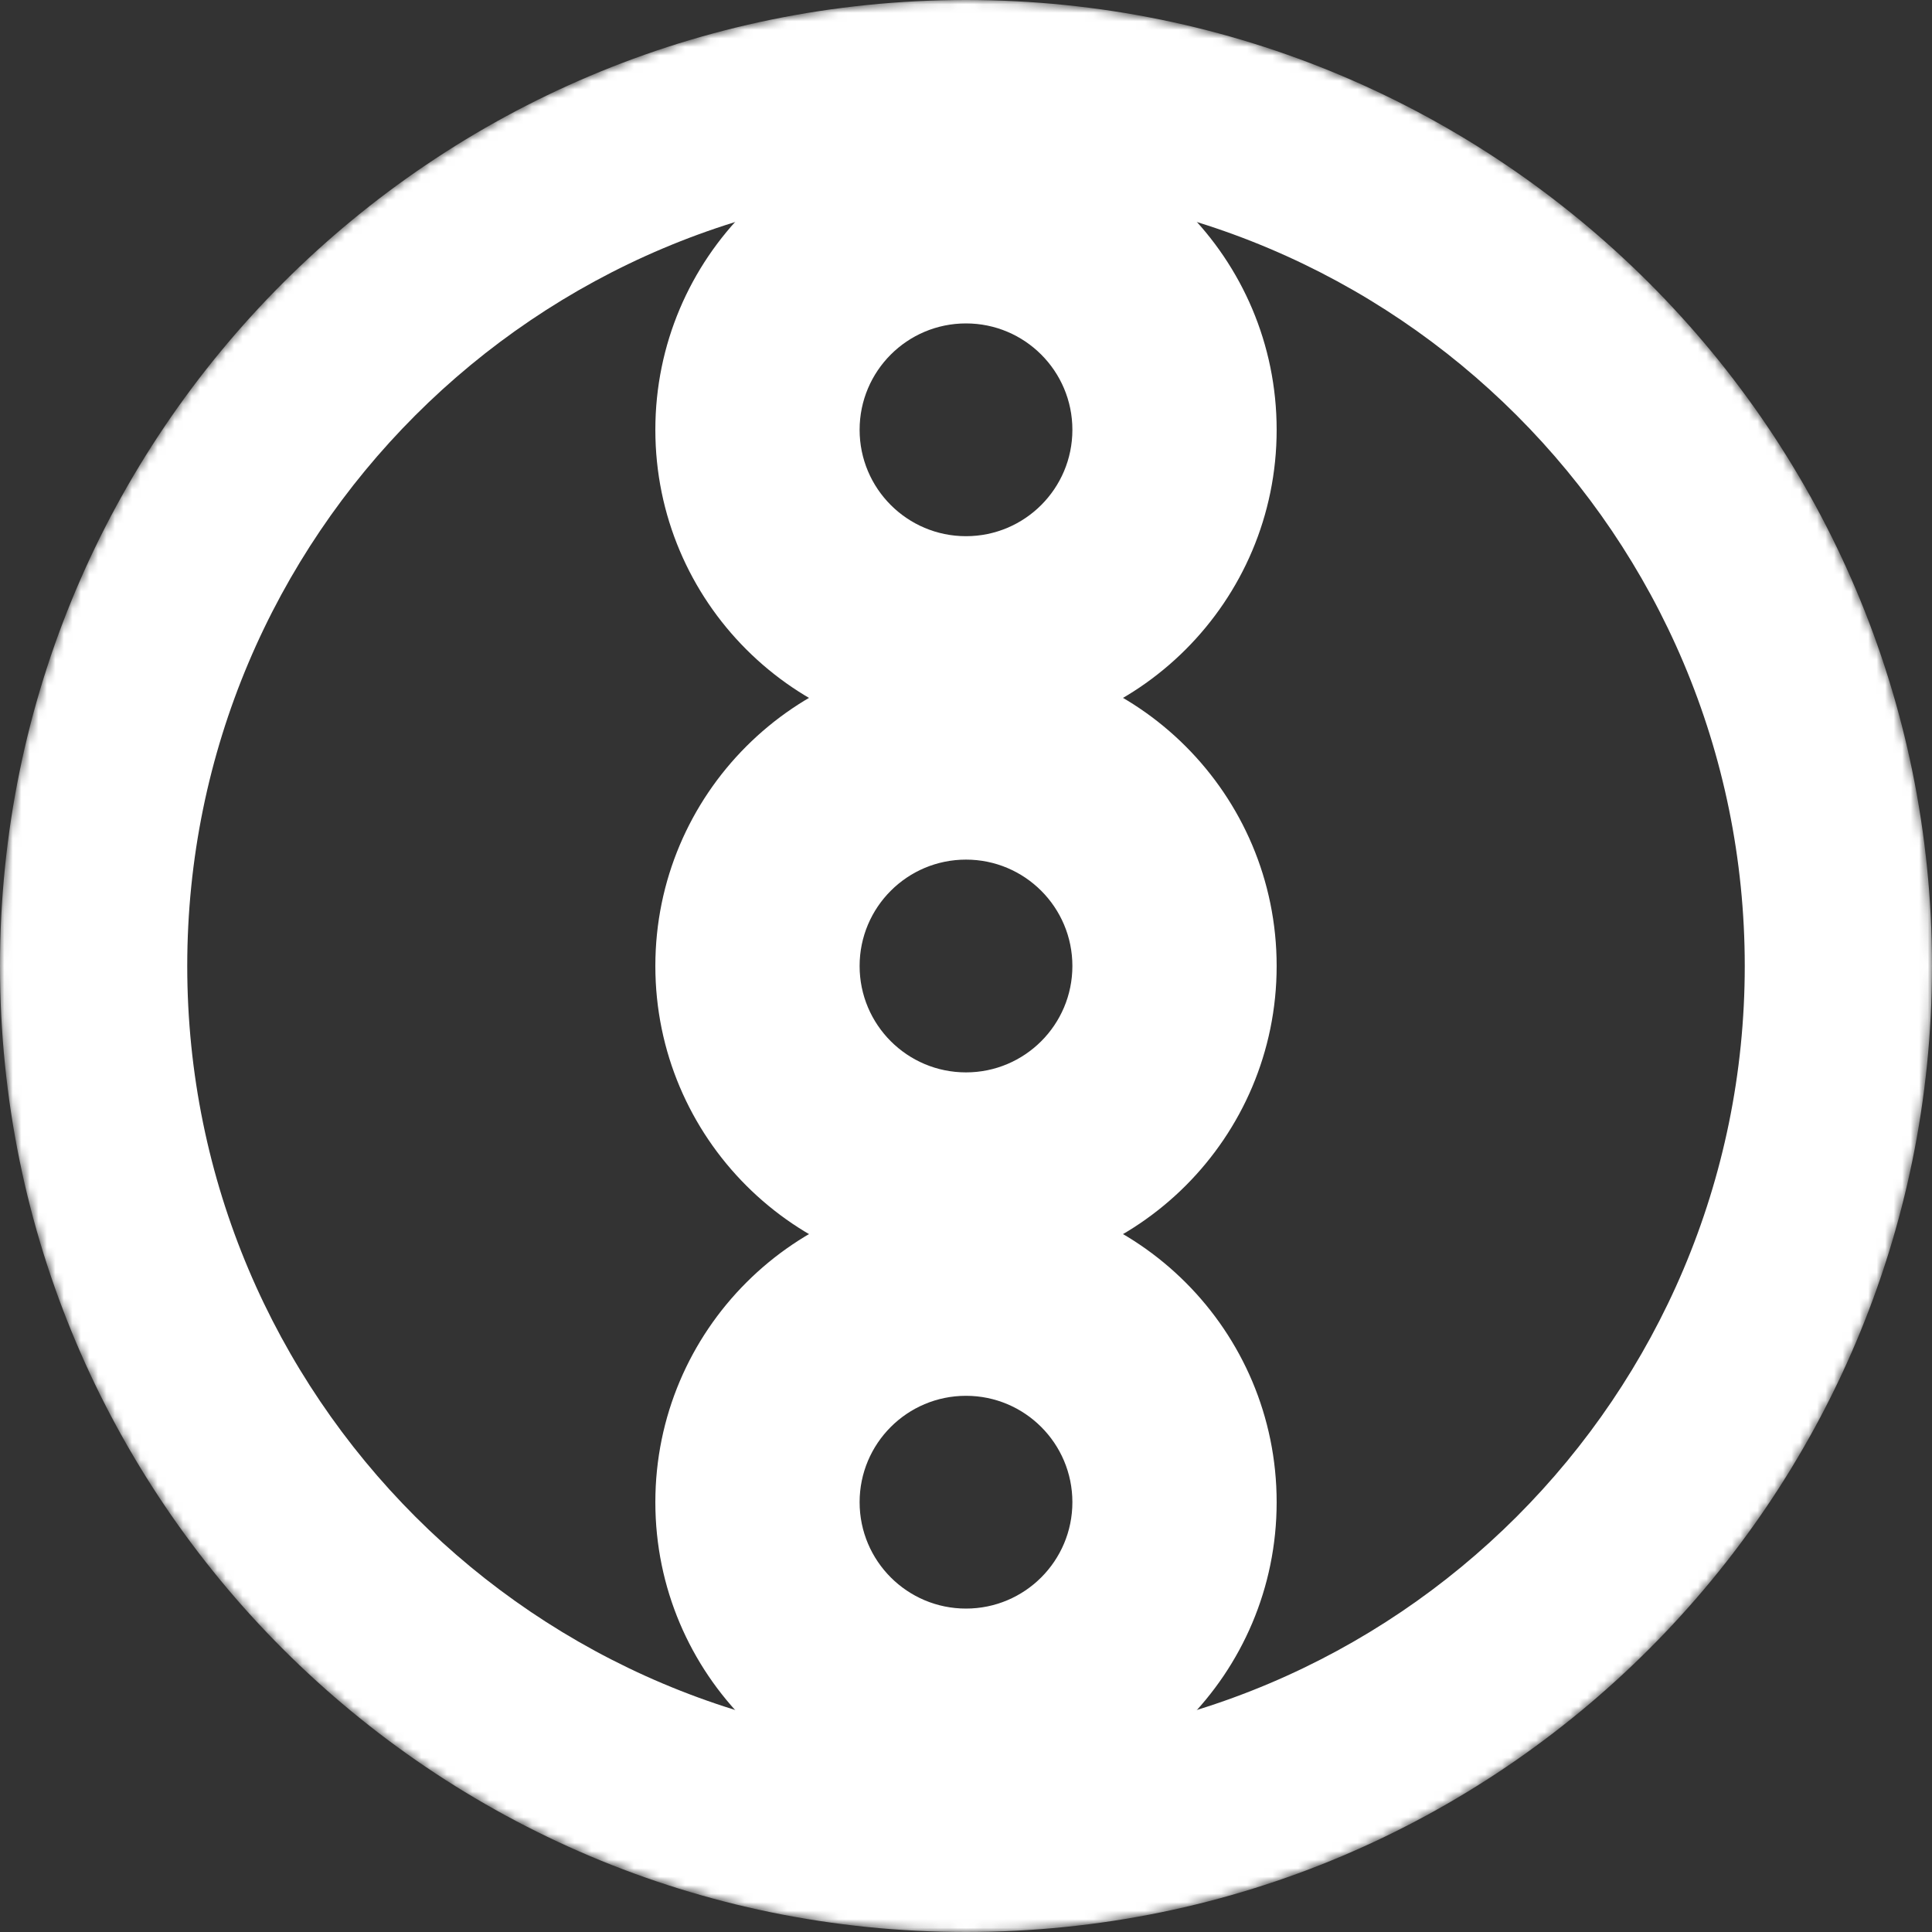 <svg width="227" height="227" viewBox="0 0 227 227" fill="none" xmlns="http://www.w3.org/2000/svg">
<rect x="0" y="0" width="227" height="227" fill="#333333" stroke="none"/>
<mask id="mask0_637_102" style="mask-type:alpha" maskUnits="userSpaceOnUse" x="0" y="0" width="227" height="227">
<path d="M113.5 227C50.816 227 -7.70126e-06 176.184 -4.96124e-06 113.5C-2.22122e-06 50.816 50.816 -7.70126e-06 113.5 -4.96124e-06C176.184 -2.22122e-06 227 50.816 227 113.5C227 176.184 176.184 227 113.5 227Z" fill="#C4C4C4"/>
</mask>
<g mask="url(#mask0_637_102)">
<path fill-rule="evenodd" clip-rule="evenodd" d="M22 113.5C22 164.034 62.966 205 113.5 205C164.034 205 205 164.034 205 113.5C205 62.966 164.034 22 113.5 22C62.966 22 22 62.966 22 113.5ZM-4.96124e-06 113.5C-7.70126e-06 176.184 50.816 227 113.5 227C176.184 227 227 176.184 227 113.5C227 50.816 176.184 -2.22122e-06 113.5 -4.96124e-06C50.816 -7.70126e-06 -2.22122e-06 50.816 -4.96124e-06 113.5Z" fill="white"/>
<path fill-rule="evenodd" clip-rule="evenodd" d="M126 113.5C126 106.596 120.404 101 113.5 101C106.596 101 101 106.596 101 113.5C101 120.404 106.596 126 113.5 126C120.404 126 126 120.404 126 113.5ZM113.5 77C133.658 77 150 93.342 150 113.5C150 133.658 133.658 150 113.5 150C93.342 150 77 133.658 77 113.5C77 93.342 93.342 77 113.5 77Z" fill="white"/>
<path fill-rule="evenodd" clip-rule="evenodd" d="M126 176.5C126 169.596 120.404 164 113.5 164C106.596 164 101 169.596 101 176.5C101 183.404 106.596 189 113.5 189C120.404 189 126 183.404 126 176.5ZM113.5 140C133.658 140 150 156.342 150 176.5C150 196.658 133.658 213 113.5 213C93.342 213 77 196.658 77 176.5C77 156.342 93.342 140 113.5 140Z" fill="white"/>
<path fill-rule="evenodd" clip-rule="evenodd" d="M126 50.5C126 43.596 120.404 38 113.5 38C106.596 38 101 43.596 101 50.5C101 57.404 106.596 63 113.5 63C120.404 63 126 57.404 126 50.5ZM113.5 14C133.658 14 150 30.342 150 50.5C150 70.658 133.658 87 113.5 87C93.342 87 77 70.658 77 50.5C77 30.342 93.342 14 113.5 14Z" fill="white"/>
</g>
</svg>
